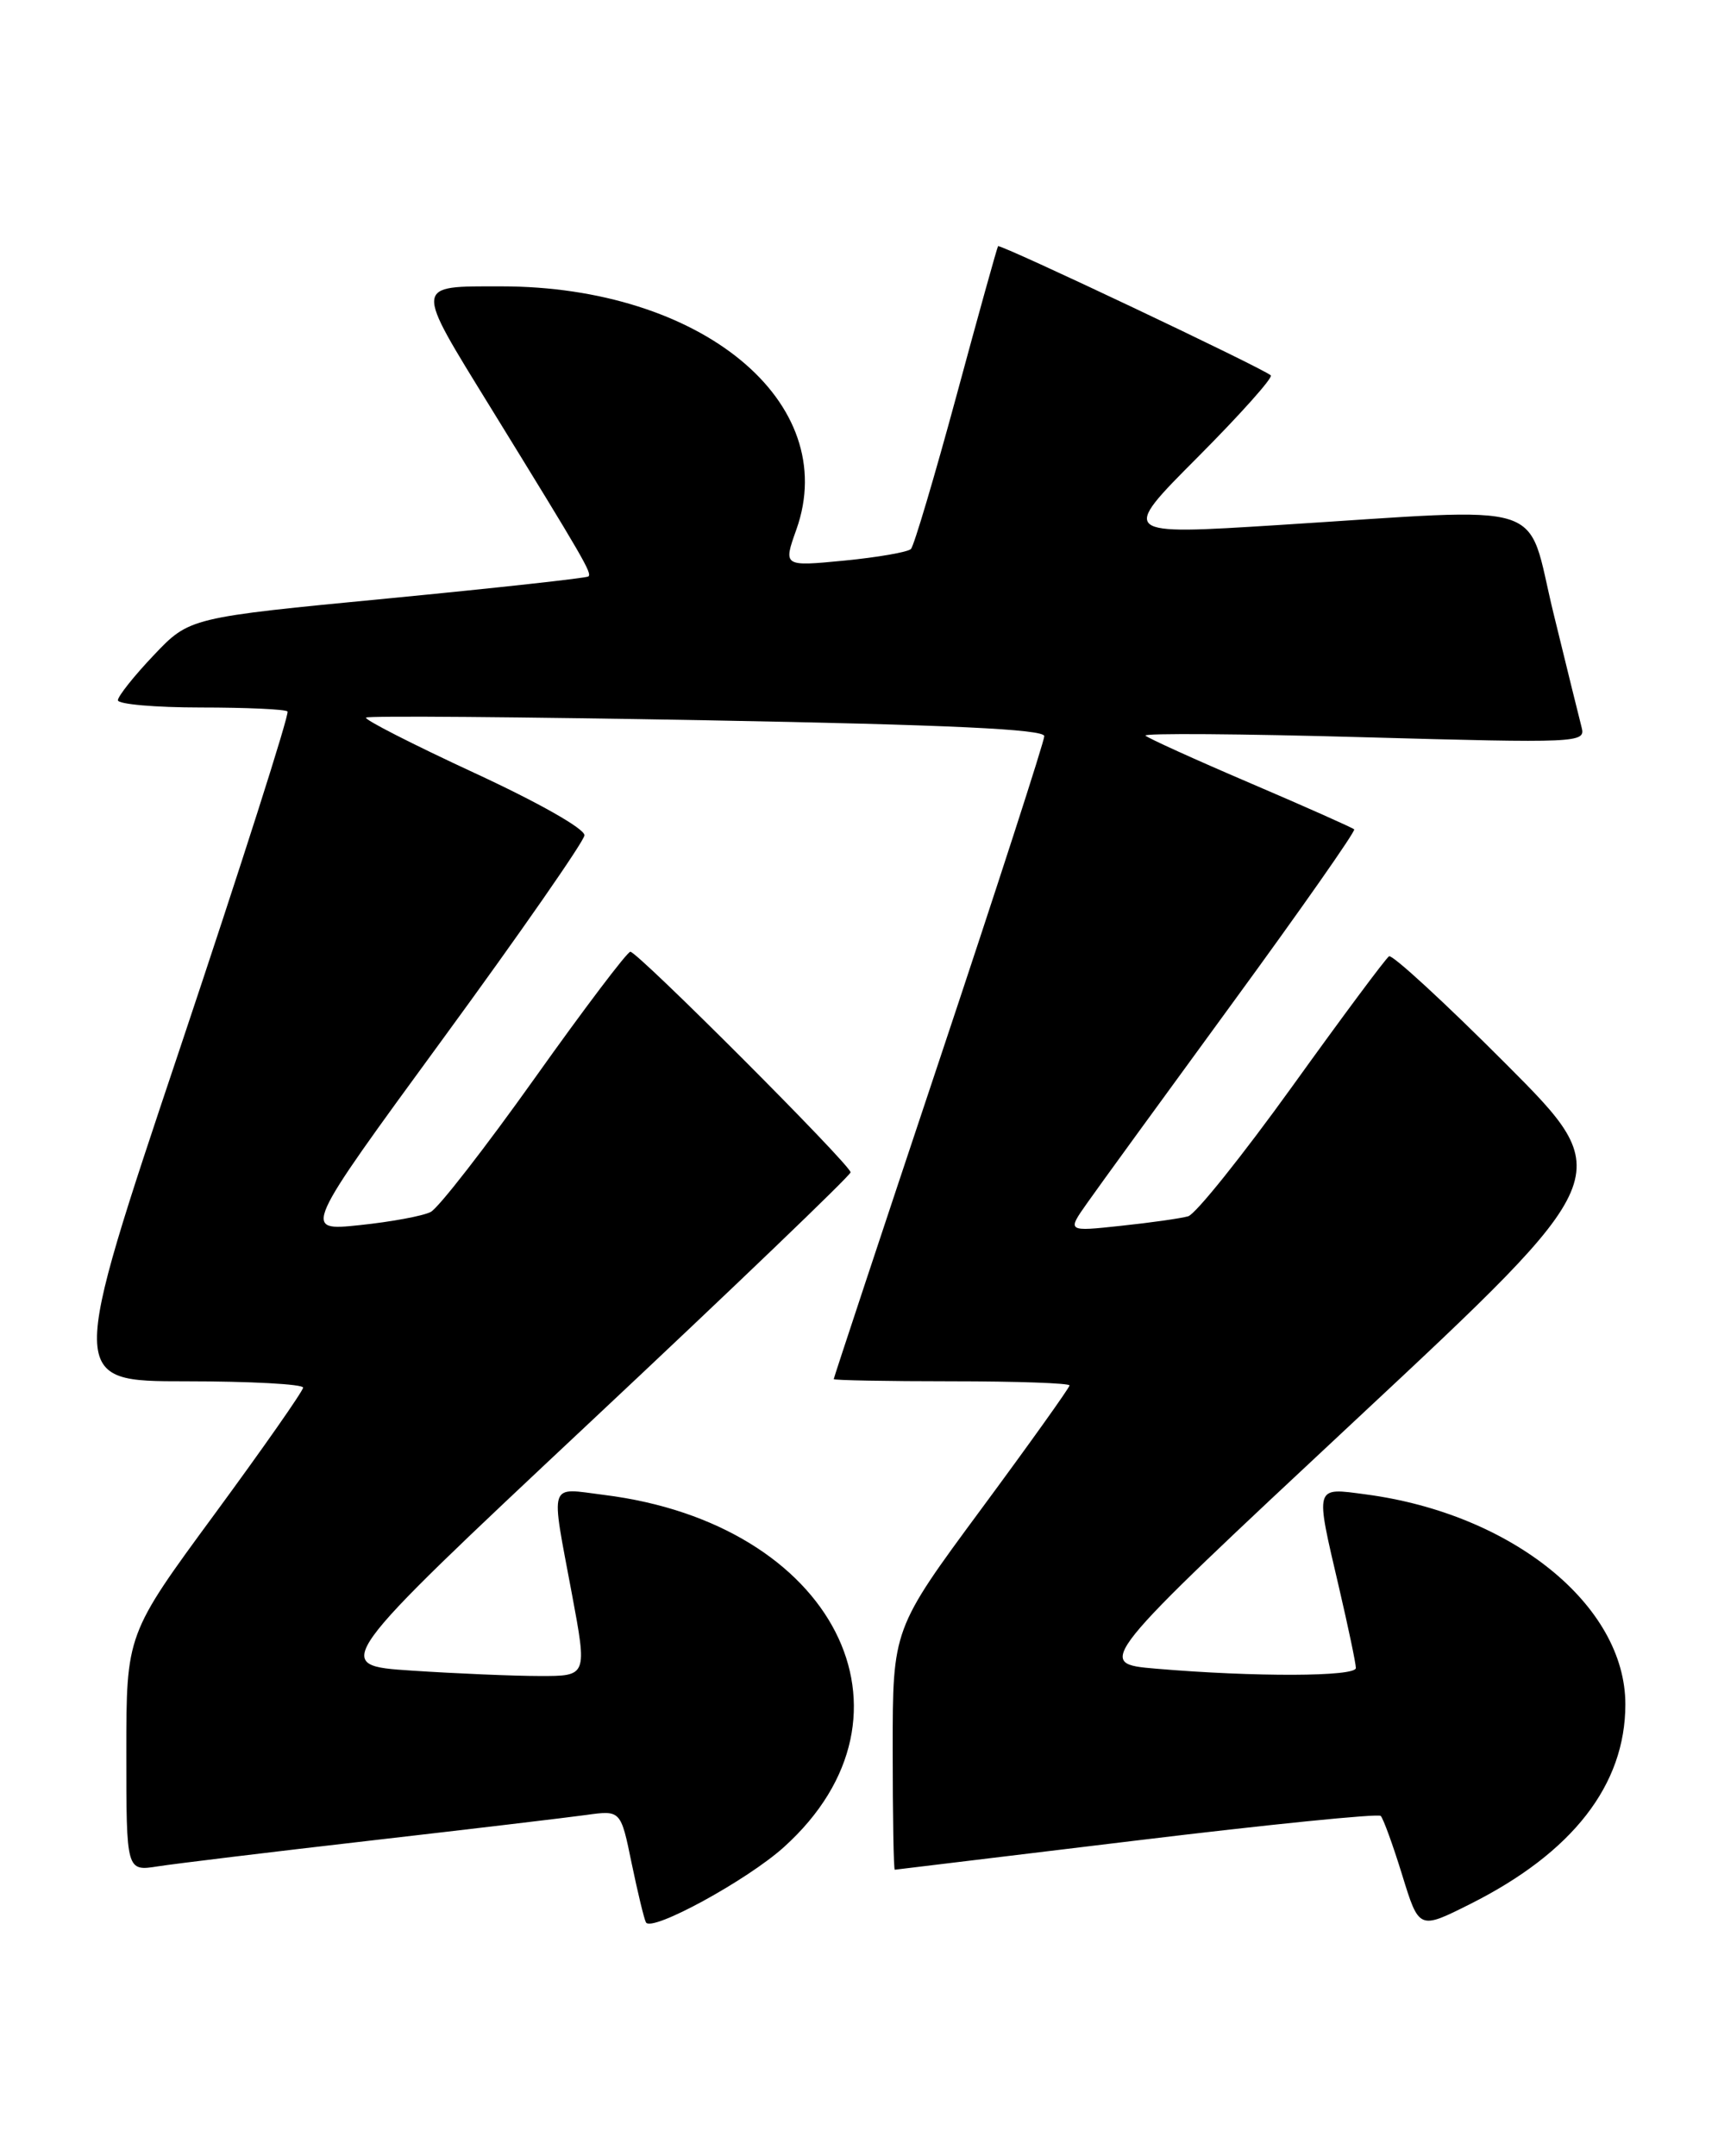 <?xml version="1.0" encoding="UTF-8" standalone="no"?>
<!DOCTYPE svg PUBLIC "-//W3C//DTD SVG 1.1//EN" "http://www.w3.org/Graphics/SVG/1.1/DTD/svg11.dtd" >
<svg xmlns="http://www.w3.org/2000/svg" xmlns:xlink="http://www.w3.org/1999/xlink" version="1.1" viewBox="0 0 204 256">
 <g >
 <path fill="currentColor"
d=" M 93.10 219.29 C 110.57 203.51 99.01 180.89 71.73 177.49 C 65.05 176.65 65.37 175.67 67.91 189.25 C 69.73 199.00 69.73 199.00 64.11 198.99 C 61.03 198.99 54.18 198.70 48.90 198.35 C 39.30 197.72 39.30 197.72 70.15 168.78 C 87.12 152.87 101.00 139.55 101.00 139.19 C 101.00 138.31 75.72 113.00 74.85 113.00 C 74.48 113.00 69.36 119.76 63.49 128.02 C 57.61 136.28 52.06 143.42 51.15 143.89 C 50.24 144.37 46.44 145.07 42.70 145.46 C 35.90 146.17 35.90 146.17 52.60 123.33 C 61.78 110.78 69.34 99.90 69.40 99.18 C 69.46 98.41 63.91 95.27 56.27 91.74 C 49.00 88.37 43.23 85.43 43.46 85.20 C 43.69 84.97 61.91 85.12 83.94 85.52 C 112.68 86.05 124.00 86.58 124.00 87.40 C 124.00 88.02 118.38 105.39 111.50 126.00 C 104.62 146.61 99.00 163.59 99.00 163.74 C 99.00 163.88 105.30 164.00 113.00 164.00 C 120.70 164.00 127.00 164.22 127.00 164.49 C 127.00 164.75 122.28 171.37 116.50 179.19 C 106.00 193.41 106.00 193.41 106.00 207.70 C 106.00 215.57 106.11 221.99 106.25 221.99 C 106.39 221.98 119.30 220.42 134.95 218.52 C 150.60 216.62 163.65 215.31 163.95 215.60 C 164.25 215.90 165.40 219.05 166.50 222.62 C 168.50 229.11 168.50 229.11 174.54 226.08 C 186.74 219.97 193.00 211.92 193.00 202.35 C 193.00 190.61 179.55 179.73 162.20 177.43 C 156.03 176.61 156.14 176.24 159.00 188.50 C 160.10 193.22 161.00 197.51 161.00 198.04 C 161.00 199.08 149.00 199.12 137.26 198.12 C 130.02 197.50 130.02 197.50 161.03 168.54 C 192.05 139.58 192.05 139.58 178.84 126.34 C 171.58 119.06 165.32 113.30 164.94 113.54 C 164.56 113.77 159.39 120.72 153.46 128.97 C 147.52 137.22 141.96 144.17 141.08 144.41 C 140.21 144.66 136.62 145.17 133.10 145.54 C 126.70 146.23 126.70 146.23 129.07 142.87 C 130.37 141.01 138.13 130.35 146.30 119.16 C 154.47 107.98 161.00 98.66 160.80 98.47 C 160.61 98.28 155.07 95.81 148.50 93.00 C 141.93 90.19 136.31 87.64 136.02 87.34 C 135.74 87.04 147.38 87.12 161.90 87.53 C 187.44 88.24 188.29 88.20 187.81 86.38 C 187.54 85.35 186.03 79.21 184.45 72.75 C 181.14 59.16 184.62 60.27 151.76 62.34 C 133.01 63.52 133.01 63.52 142.21 54.29 C 147.26 49.22 151.17 44.84 150.90 44.57 C 150.12 43.79 118.74 28.92 118.51 29.23 C 118.40 29.38 116.17 37.38 113.57 47.00 C 110.96 56.62 108.53 64.80 108.17 65.18 C 107.80 65.55 104.24 66.17 100.25 66.56 C 93.00 67.26 93.00 67.26 94.56 62.88 C 99.95 47.76 83.26 34.00 59.53 34.00 C 49.10 34.00 49.14 33.58 58.22 48.33 C 69.42 66.52 70.30 68.04 69.87 68.44 C 69.67 68.63 58.93 69.81 46.00 71.06 C 22.50 73.32 22.50 73.32 18.25 77.80 C 15.91 80.26 14.00 82.67 14.00 83.14 C 14.00 83.61 18.42 84.00 23.83 84.00 C 29.24 84.00 33.88 84.21 34.14 84.47 C 34.40 84.73 28.65 102.73 21.37 124.47 C 8.12 164.00 8.12 164.00 22.06 164.00 C 29.73 164.00 35.99 164.34 35.99 164.75 C 35.98 165.16 31.25 171.92 25.49 179.76 C 15.00 194.03 15.00 194.03 15.00 208.10 C 15.00 222.18 15.00 222.18 18.75 221.59 C 20.81 221.27 32.17 219.89 44.00 218.53 C 55.83 217.17 67.35 215.80 69.60 215.49 C 73.71 214.92 73.71 214.92 75.00 221.21 C 75.72 224.67 76.48 227.83 76.70 228.24 C 77.36 229.44 88.73 223.24 93.10 219.29 Z "/>
</g>
</svg>